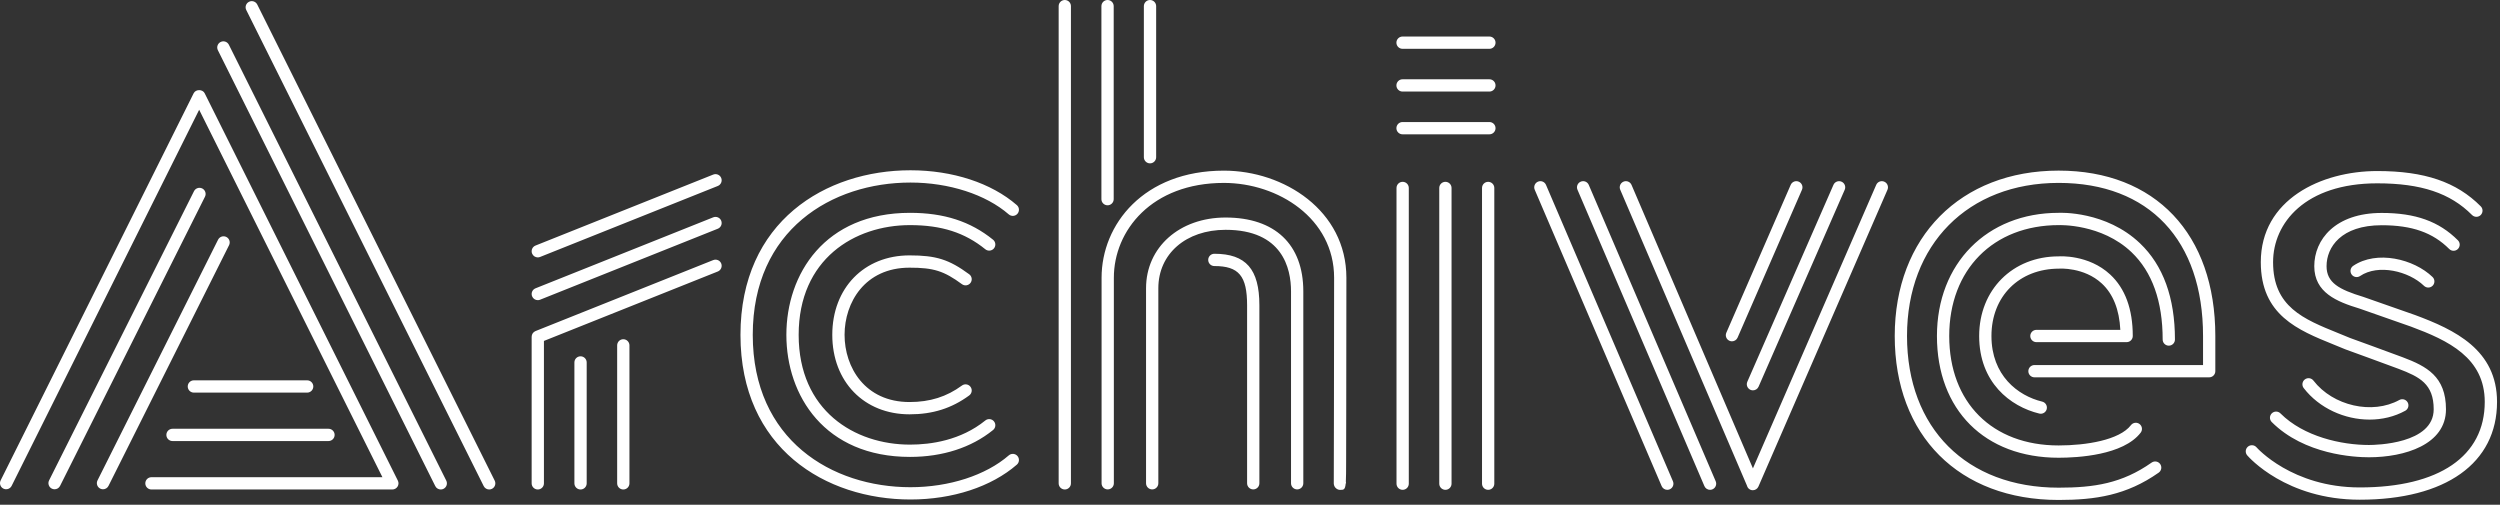<?xml version="1.0" encoding="UTF-8" standalone="no"?>
<svg width="317px" height="64px" viewBox="0 0 317 64" version="1.1" xmlns="http://www.w3.org/2000/svg" xmlns:xlink="http://www.w3.org/1999/xlink" xmlns:sketch="http://www.bohemiancoding.com/sketch/ns">
    <rect x="0" y="0" width="317" height="64" fill="#333333" stroke="none"/>
    <!-- Generator: Sketch 3.2.1 (9971) - http://www.bohemiancoding.com/sketch -->
    <title>rteArchives-logotype-white</title>
    <desc>Created with Sketch.</desc>
    <defs></defs>
    <g id="Page-1" stroke="none" stroke-width="1" fill="none" fill-rule="evenodd" sketch:type="MSPage">
        <g id="logo" sketch:type="MSArtboardGroup" transform="translate(-170, -313)" fill="#FFFFFF">
            <path d="M195.644,336.898 C195.256,336.705 194.79,336.861 194.598,337.245 L176.224,373.913 C176.031,374.298 176.187,374.765 176.571,374.958 C176.684,375.014 176.803,375.041 176.92,375.041 C177.206,375.041 177.481,374.884 177.617,374.611 L195.991,337.944 C196.184,337.559 196.028,337.091 195.644,336.898 L195.644,336.898 Z M198.697,343.045 C198.313,342.852 197.845,343.009 197.652,343.393 L182.365,373.913 C182.172,374.298 182.328,374.765 182.713,374.958 C182.825,375.014 182.944,375.041 183.061,375.041 C183.347,375.041 183.622,374.883 183.758,374.61 L199.045,344.09 C199.238,343.706 199.082,343.238 198.697,343.045 L198.697,343.045 Z M199.021,318.673 C198.829,318.288 198.361,318.129 197.976,318.323 C197.591,318.515 197.434,318.983 197.627,319.368 L225.192,374.636 C225.328,374.91 225.603,375.067 225.889,375.067 C226.006,375.067 226.125,375.042 226.236,374.985 C226.622,374.794 226.778,374.326 226.586,373.941 L199.021,318.673 L199.021,318.673 Z M202.621,313.575 C202.428,313.19 201.961,313.032 201.576,313.226 C201.19,313.418 201.033,313.885 201.226,314.27 L231.333,374.636 C231.469,374.91 231.745,375.067 232.031,375.067 C232.148,375.067 232.266,375.042 232.378,374.985 C232.763,374.794 232.92,374.326 232.727,373.941 L202.621,313.575 L202.621,313.575 Z M191.096,368.146 C191.096,368.576 191.444,368.925 191.875,368.925 L211.653,368.925 C212.082,368.925 212.431,368.576 212.431,368.146 C212.431,367.716 212.082,367.367 211.653,367.367 L191.875,367.367 C191.444,367.367 191.096,367.716 191.096,368.146 L191.096,368.146 Z M208.948,361.226 L194.583,361.226 C194.153,361.226 193.804,361.574 193.804,362.005 C193.804,362.435 194.153,362.784 194.583,362.784 L208.948,362.784 C209.378,362.784 209.727,362.435 209.727,362.005 C209.727,361.574 209.378,361.226 208.948,361.226 L208.948,361.226 Z M195.952,324.824 C195.687,324.296 194.82,324.296 194.557,324.824 L170.082,373.912 C169.89,374.297 170.046,374.765 170.431,374.956 C170.815,375.148 171.284,374.993 171.476,374.607 L195.254,326.918 L218.491,373.509 L189.204,373.509 C188.774,373.509 188.425,373.858 188.425,374.288 C188.425,374.719 188.774,375.067 189.204,375.067 L219.75,375.067 C220.02,375.067 220.27,374.927 220.412,374.698 C220.555,374.469 220.568,374.182 220.447,373.941 L195.952,324.824 L195.952,324.824 Z M358.856,317.632 L347.843,317.632 C347.413,317.632 347.065,317.981 347.065,318.411 C347.065,318.841 347.413,319.19 347.843,319.19 L358.856,319.19 C359.286,319.19 359.634,318.841 359.634,318.411 C359.634,317.981 359.286,317.632 358.856,317.632 L358.856,317.632 Z M358.856,323.053 L347.843,323.053 C347.413,323.053 347.065,323.401 347.065,323.832 C347.065,324.262 347.413,324.61 347.843,324.61 L358.856,324.61 C359.286,324.61 359.634,324.262 359.634,323.832 C359.634,323.401 359.286,323.053 358.856,323.053 L358.856,323.053 Z M358.856,328.474 L347.843,328.474 C347.413,328.474 347.065,328.822 347.065,329.253 C347.065,329.683 347.413,330.032 347.843,330.032 L358.856,330.032 C359.286,330.032 359.634,329.683 359.634,329.253 C359.634,328.822 359.286,328.474 358.856,328.474 L358.856,328.474 Z M315.821,333.715 C316.251,333.715 316.6,333.366 316.6,332.936 L316.6,313.779 C316.6,313.349 316.251,313 315.821,313 C315.391,313 315.042,313.349 315.042,313.779 L315.042,332.936 C315.042,333.366 315.391,333.715 315.821,333.715 L315.821,333.715 Z M243.613,358.179 C243.183,358.179 242.834,358.528 242.834,358.958 L242.834,374.288 C242.834,374.719 243.183,375.067 243.613,375.067 C244.044,375.067 244.392,374.719 244.392,374.288 L244.392,358.958 C244.392,358.528 244.044,358.179 243.613,358.179 L243.613,358.179 Z M249.034,356.014 C248.605,356.014 248.256,356.363 248.256,356.793 L248.256,374.288 C248.256,374.719 248.605,375.067 249.034,375.067 C249.465,375.067 249.813,374.719 249.813,374.288 L249.813,356.793 C249.813,356.363 249.465,356.014 249.034,356.014 L249.034,356.014 Z M260.44,335.135 L237.903,344.136 C237.503,344.296 237.309,344.749 237.469,345.149 C237.59,345.454 237.883,345.639 238.192,345.639 C238.288,345.639 238.386,345.621 238.481,345.583 L261.018,336.582 C261.417,336.423 261.611,335.969 261.452,335.57 C261.292,335.17 260.838,334.978 260.44,335.135 L260.44,335.135 Z M260.44,340.556 L237.903,349.558 C237.503,349.717 237.309,350.17 237.469,350.57 C237.59,350.875 237.883,351.061 238.192,351.061 C238.288,351.061 238.386,351.042 238.481,351.005 L261.018,342.003 C261.417,341.844 261.611,341.391 261.452,340.991 C261.292,340.591 260.838,340.401 260.44,340.556 L260.44,340.556 Z M260.44,345.978 L237.903,354.979 C237.607,355.097 237.413,355.384 237.413,355.702 L237.413,374.288 C237.413,374.719 237.762,375.067 238.192,375.067 C238.623,375.067 238.971,374.719 238.971,374.288 L238.971,356.23 L261.018,347.425 C261.417,347.265 261.611,346.812 261.452,346.412 C261.292,346.013 260.838,345.821 260.44,345.978 L260.44,345.978 Z M285.329,346.941 C288.378,346.941 289.683,347.351 291.975,349.033 C292.322,349.289 292.809,349.213 293.064,348.866 C293.318,348.52 293.244,348.032 292.896,347.778 C290.335,345.898 288.708,345.383 285.329,345.383 C279.561,345.383 275.534,349.526 275.534,355.46 C275.534,361.393 279.561,365.536 285.329,365.536 C288.265,365.536 290.67,364.775 292.896,363.142 C293.244,362.887 293.318,362.399 293.064,362.052 C292.81,361.707 292.323,361.63 291.975,361.885 C290.029,363.313 287.917,363.978 285.329,363.978 C279.669,363.978 277.091,359.562 277.091,355.46 C277.091,351.356 279.669,346.941 285.329,346.941 L285.329,346.941 Z M296.036,344.491 C296.306,344.157 296.255,343.666 295.92,343.395 C293.047,341.07 289.701,339.987 285.389,339.987 C274.56,339.987 269.712,347.759 269.712,355.461 C269.712,363.164 274.56,370.936 285.389,370.936 C289.524,370.936 293.166,369.758 295.92,367.527 C296.255,367.256 296.306,366.766 296.036,366.432 C295.765,366.096 295.274,366.045 294.94,366.316 C291.814,368.847 288.021,369.378 285.389,369.378 C278.361,369.378 271.27,365.075 271.27,355.461 C271.27,345.848 278.361,341.545 285.389,341.545 C289.378,341.545 292.324,342.489 294.94,344.607 C295.274,344.878 295.765,344.825 296.036,344.491 L296.036,344.491 Z M299.012,340.107 C299.293,339.782 299.26,339.29 298.935,339.008 C295.703,336.2 290.787,334.591 285.449,334.591 C274.719,334.591 263.891,341.045 263.891,355.464 C263.891,369.882 274.719,376.336 285.449,376.336 C290.787,376.336 295.703,374.726 298.935,371.919 C299.26,371.636 299.293,371.145 299.012,370.819 C298.729,370.495 298.239,370.46 297.912,370.743 C295.003,373.269 290.345,374.778 285.449,374.778 C275.494,374.778 265.449,368.806 265.449,355.464 C265.449,342.121 275.494,336.148 285.449,336.148 C290.345,336.148 295.003,337.658 297.912,340.184 C298.239,340.467 298.729,340.433 299.012,340.107 L299.012,340.107 Z M347.856,336.055 C347.426,336.055 347.077,336.404 347.077,336.834 L347.077,374.331 C347.077,374.761 347.426,375.11 347.856,375.11 C348.287,375.11 348.635,374.761 348.635,374.331 L348.635,336.834 C348.635,336.404 348.287,336.055 347.856,336.055 L347.856,336.055 Z M353.277,336.055 C352.847,336.055 352.498,336.404 352.498,336.834 L352.498,374.331 C352.498,374.761 352.847,375.11 353.277,375.11 C353.708,375.11 354.056,374.761 354.056,374.331 L354.056,336.834 C354.056,336.404 353.708,336.055 353.277,336.055 L353.277,336.055 Z M358.698,336.055 C358.269,336.055 357.92,336.404 357.92,336.834 L357.92,374.331 C357.92,374.761 358.269,375.11 358.698,375.11 C359.129,375.11 359.478,374.761 359.478,374.331 L359.478,336.834 C359.478,336.404 359.129,336.055 358.698,336.055 L358.698,336.055 Z M366.034,336.445 C365.866,336.049 365.405,335.863 365.012,336.036 C364.616,336.205 364.434,336.663 364.603,337.058 L380.697,374.638 C380.823,374.933 381.111,375.111 381.413,375.111 C381.514,375.111 381.619,375.09 381.719,375.047 C382.115,374.878 382.298,374.42 382.128,374.024 L366.034,336.445 L366.034,336.445 Z M371.456,336.445 C371.288,336.049 370.826,335.863 370.434,336.036 C370.038,336.205 369.855,336.663 370.024,337.058 L386.118,374.638 C386.244,374.933 386.532,375.111 386.834,375.111 C386.936,375.111 387.041,375.09 387.141,375.047 C387.536,374.878 387.719,374.42 387.55,374.024 L371.456,336.445 L371.456,336.445 Z M408.928,336.038 C408.533,335.864 408.074,336.045 407.903,336.441 L392.271,372.391 L376.878,336.445 C376.708,336.049 376.247,335.863 375.855,336.036 C375.46,336.205 375.276,336.663 375.446,337.058 L391.514,374.577 C391.572,374.8 391.717,374.997 391.944,375.096 C392.045,375.14 392.151,375.162 392.255,375.162 C392.555,375.162 392.842,374.986 392.969,374.693 L409.331,337.063 C409.503,336.668 409.323,336.209 408.928,336.038 L408.928,336.038 Z M391.962,362.431 C392.064,362.475 392.169,362.496 392.274,362.496 C392.574,362.496 392.86,362.322 392.988,362.029 L403.909,337.064 C404.082,336.67 403.902,336.21 403.508,336.038 C403.116,335.866 402.655,336.044 402.482,336.44 L391.56,361.405 C391.388,361.798 391.567,362.258 391.962,362.431 L391.962,362.431 Z M389.301,356.214 C389.403,356.259 389.508,356.28 389.612,356.28 C389.912,356.28 390.198,356.105 390.326,355.811 L398.489,337.063 C398.661,336.668 398.48,336.209 398.085,336.038 C397.69,335.864 397.233,336.045 397.06,336.441 L388.898,355.189 C388.726,355.584 388.906,356.043 389.301,356.214 L389.301,356.214 Z M305.017,313 C304.586,313 304.238,313.349 304.238,313.779 L304.238,374.288 C304.238,374.719 304.586,375.067 305.017,375.067 C305.447,375.067 305.795,374.719 305.795,374.288 L305.795,313.779 C305.795,313.349 305.447,313 305.017,313 L305.017,313 Z M465.925,356.695 C466.408,356.89 466.894,357.086 467.413,357.304 C467.413,357.304 472.835,359.274 474.131,359.765 C476.826,360.786 478.592,361.695 478.592,364.899 C478.592,369.297 471.222,369.424 470.382,369.424 C466.894,369.424 462.115,368.371 459.16,365.417 C458.856,365.112 458.362,365.112 458.059,365.417 C457.754,365.721 457.754,366.213 458.059,366.518 C462.201,370.66 468.537,370.982 470.382,370.982 C474.888,370.982 480.15,369.389 480.15,364.899 C480.15,360.72 477.673,359.441 474.683,358.308 C473.388,357.817 467.984,355.853 467.981,355.853 C467.491,355.647 466.998,355.448 466.51,355.25 C462.065,353.453 458.227,351.901 458.227,346.24 C458.227,341.265 462.31,336.246 471.431,336.246 C476.988,336.246 480.696,337.484 483.453,340.262 C483.758,340.568 484.251,340.568 484.555,340.266 C484.86,339.963 484.863,339.469 484.56,339.164 C481.486,336.068 477.438,334.688 471.431,334.688 C464.321,334.688 456.669,338.302 456.669,346.24 C456.669,352.952 461.374,354.854 465.925,356.695 L465.925,356.695 Z M431.032,334.634 C418.602,334.634 410.252,343.062 410.252,355.605 C410.252,368.235 418.408,376.395 431.032,376.395 C435.696,376.395 439.639,375.806 443.724,372.93 C444.075,372.682 444.16,372.195 443.913,371.844 C443.664,371.492 443.179,371.409 442.827,371.655 C439.065,374.304 435.524,374.837 431.032,374.837 C419.355,374.837 411.809,367.288 411.809,355.605 C411.809,343.994 419.535,336.192 431.032,336.192 C442.499,336.192 449.346,343.449 449.346,355.605 L449.346,359.287 L427.973,359.287 C427.542,359.287 427.194,359.636 427.194,360.066 C427.194,360.497 427.542,360.845 427.973,360.845 L450.124,360.845 C450.555,360.845 450.903,360.497 450.903,360.066 L450.903,355.605 C450.903,342.67 443.289,334.634 431.032,334.634 L431.032,334.634 Z M310.438,339.032 C310.868,339.032 311.217,338.683 311.217,338.253 L311.217,313.779 C311.217,313.349 310.868,313 310.438,313 C310.008,313 309.659,313.349 309.659,313.779 L309.659,338.253 C309.659,338.683 310.008,339.032 310.438,339.032 L310.438,339.032 Z M325.189,334.637 C315.007,334.637 309.68,341.467 309.68,348.216 L309.68,374.278 C309.68,374.708 310.028,375.057 310.458,375.057 C310.889,375.057 311.237,374.708 311.237,374.278 L311.237,348.216 C311.237,342.242 316.03,336.194 325.189,336.194 C332.058,336.194 339.165,340.691 339.165,348.216 C339.165,356.695 339.128,373.062 339.123,374.259 L339.123,374.327 L339.124,374.327 C339.134,374.522 339.215,374.726 339.352,374.863 C339.498,375.01 339.696,375.117 339.903,375.117 C340.37,375.117 340.556,375.117 340.633,374.33 L340.681,374.329 L340.633,374.327 C340.634,374.315 340.636,374.301 340.637,374.288 L340.681,374.288 C340.681,374.215 340.671,374.143 340.653,374.076 C340.684,373.538 340.686,372.722 340.689,371.484 L340.703,364.547 C340.713,359.106 340.722,352.574 340.722,348.216 C340.722,339.715 332.824,334.637 325.189,334.637 L325.189,334.637 Z M445.004,356.83 C445.435,356.83 445.783,356.481 445.783,356.051 C445.783,350.756 444.292,346.651 441.349,343.848 C437.041,339.743 431.24,339.972 431.032,339.987 C421.948,339.987 415.604,346.41 415.604,355.605 C415.604,364.982 421.66,371.041 431.032,371.041 C433.425,371.041 439.231,370.732 441.439,367.86 C441.701,367.519 441.638,367.03 441.296,366.767 C440.953,366.503 440.465,366.57 440.203,366.91 C438.745,368.807 434.509,369.483 431.032,369.483 C422.606,369.483 417.162,364.035 417.162,355.605 C417.162,347.195 422.736,341.545 431.068,341.544 C431.118,341.546 436.472,341.343 440.287,344.988 C442.9,347.485 444.226,351.207 444.226,356.051 C444.226,356.481 444.573,356.83 445.004,356.83 L445.004,356.83 Z M427.439,355.605 C427.439,356.035 427.788,356.384 428.218,356.384 L439.656,356.384 C440.087,356.384 440.435,356.035 440.435,355.605 C440.435,352.192 439.471,349.569 437.569,347.806 C434.815,345.251 431.128,345.499 431.032,345.508 C425.194,345.508 420.958,349.754 420.958,355.605 C420.958,361.494 424.898,364.547 428.585,365.441 C428.646,365.455 428.708,365.462 428.769,365.462 C429.121,365.462 429.439,365.223 429.526,364.866 C429.626,364.449 429.37,364.027 428.951,363.925 C425.84,363.172 422.516,360.59 422.516,355.605 C422.516,350.578 426.018,347.066 431.09,347.064 C431.12,347.057 434.247,346.85 436.51,348.948 C437.94,350.273 438.728,352.249 438.858,354.826 L428.218,354.826 C427.788,354.826 427.439,355.175 427.439,355.605 L427.439,355.605 Z M476.231,352.945 L469.68,350.649 C466.581,349.707 465.007,348.845 465.007,346.751 C465.007,344.355 466.839,341.559 472.002,341.559 C475.838,341.559 478.478,342.488 480.561,344.571 C480.865,344.876 481.359,344.876 481.662,344.571 C481.967,344.267 481.967,343.774 481.662,343.469 C479.264,341.07 476.284,340.001 472.002,340.001 C466.094,340.001 463.45,343.391 463.45,346.751 C463.45,350.102 466.303,351.251 469.196,352.13 L475.703,354.411 C480.44,356.17 485.066,358.357 485.066,363.96 C485.066,370.853 479.288,374.806 469.216,374.806 C460.631,374.806 456.173,369.774 456.131,369.724 C455.85,369.399 455.358,369.362 455.031,369.641 C454.705,369.921 454.668,370.413 454.948,370.74 C455.146,370.969 459.883,376.363 469.216,376.363 C480.116,376.363 486.624,371.727 486.624,363.96 C486.624,357.357 481.267,354.814 476.231,352.945 L476.231,352.945 Z M470.458,366.205 C472.041,366.205 473.606,365.844 474.987,365.083 C475.363,364.876 475.501,364.402 475.294,364.025 C475.085,363.648 474.612,363.51 474.235,363.718 C470.812,365.603 465.825,364.475 463.342,361.256 C463.081,360.915 462.591,360.853 462.25,361.114 C461.909,361.377 461.846,361.866 462.108,362.207 C464.089,364.775 467.309,366.205 470.458,366.205 L470.458,366.205 Z M468.385,346.71 C468.029,346.951 467.936,347.436 468.177,347.792 C468.418,348.147 468.903,348.24 469.259,348 C471.553,346.444 475.431,347.372 477.362,349.242 C477.514,349.389 477.709,349.461 477.904,349.461 C478.108,349.461 478.311,349.382 478.464,349.224 C478.763,348.915 478.756,348.422 478.446,348.123 C476.079,345.834 471.366,344.691 468.385,346.71 L468.385,346.71 Z M323.979,345.178 C323.548,345.178 323.2,345.526 323.2,345.956 C323.2,346.387 323.548,346.735 323.979,346.735 C327.084,346.735 328.132,347.99 328.132,351.706 L328.132,374.278 C328.132,374.708 328.48,375.057 328.911,375.057 C329.341,375.057 329.689,374.708 329.689,374.278 L329.689,351.706 C329.689,347.13 327.982,345.178 323.979,345.178 L323.979,345.178 Z M325.404,340.582 C319.56,340.582 315.319,344.353 315.319,349.547 L315.319,374.278 C315.319,374.708 315.667,375.057 316.098,375.057 C316.528,375.057 316.877,374.708 316.877,374.278 L316.877,349.547 C316.877,345.186 320.383,342.14 325.404,342.14 C332.624,342.14 333.702,347.028 333.702,349.942 L333.702,374.278 C333.702,374.708 334.051,375.057 334.481,375.057 C334.911,375.057 335.26,374.708 335.26,374.278 L335.26,349.942 C335.26,343.993 331.668,340.582 325.404,340.582 L325.404,340.582 Z" id="rteArchives-logotype-white" sketch:type="MSShapeGroup"></path>
        </g>
    </g>
</svg>